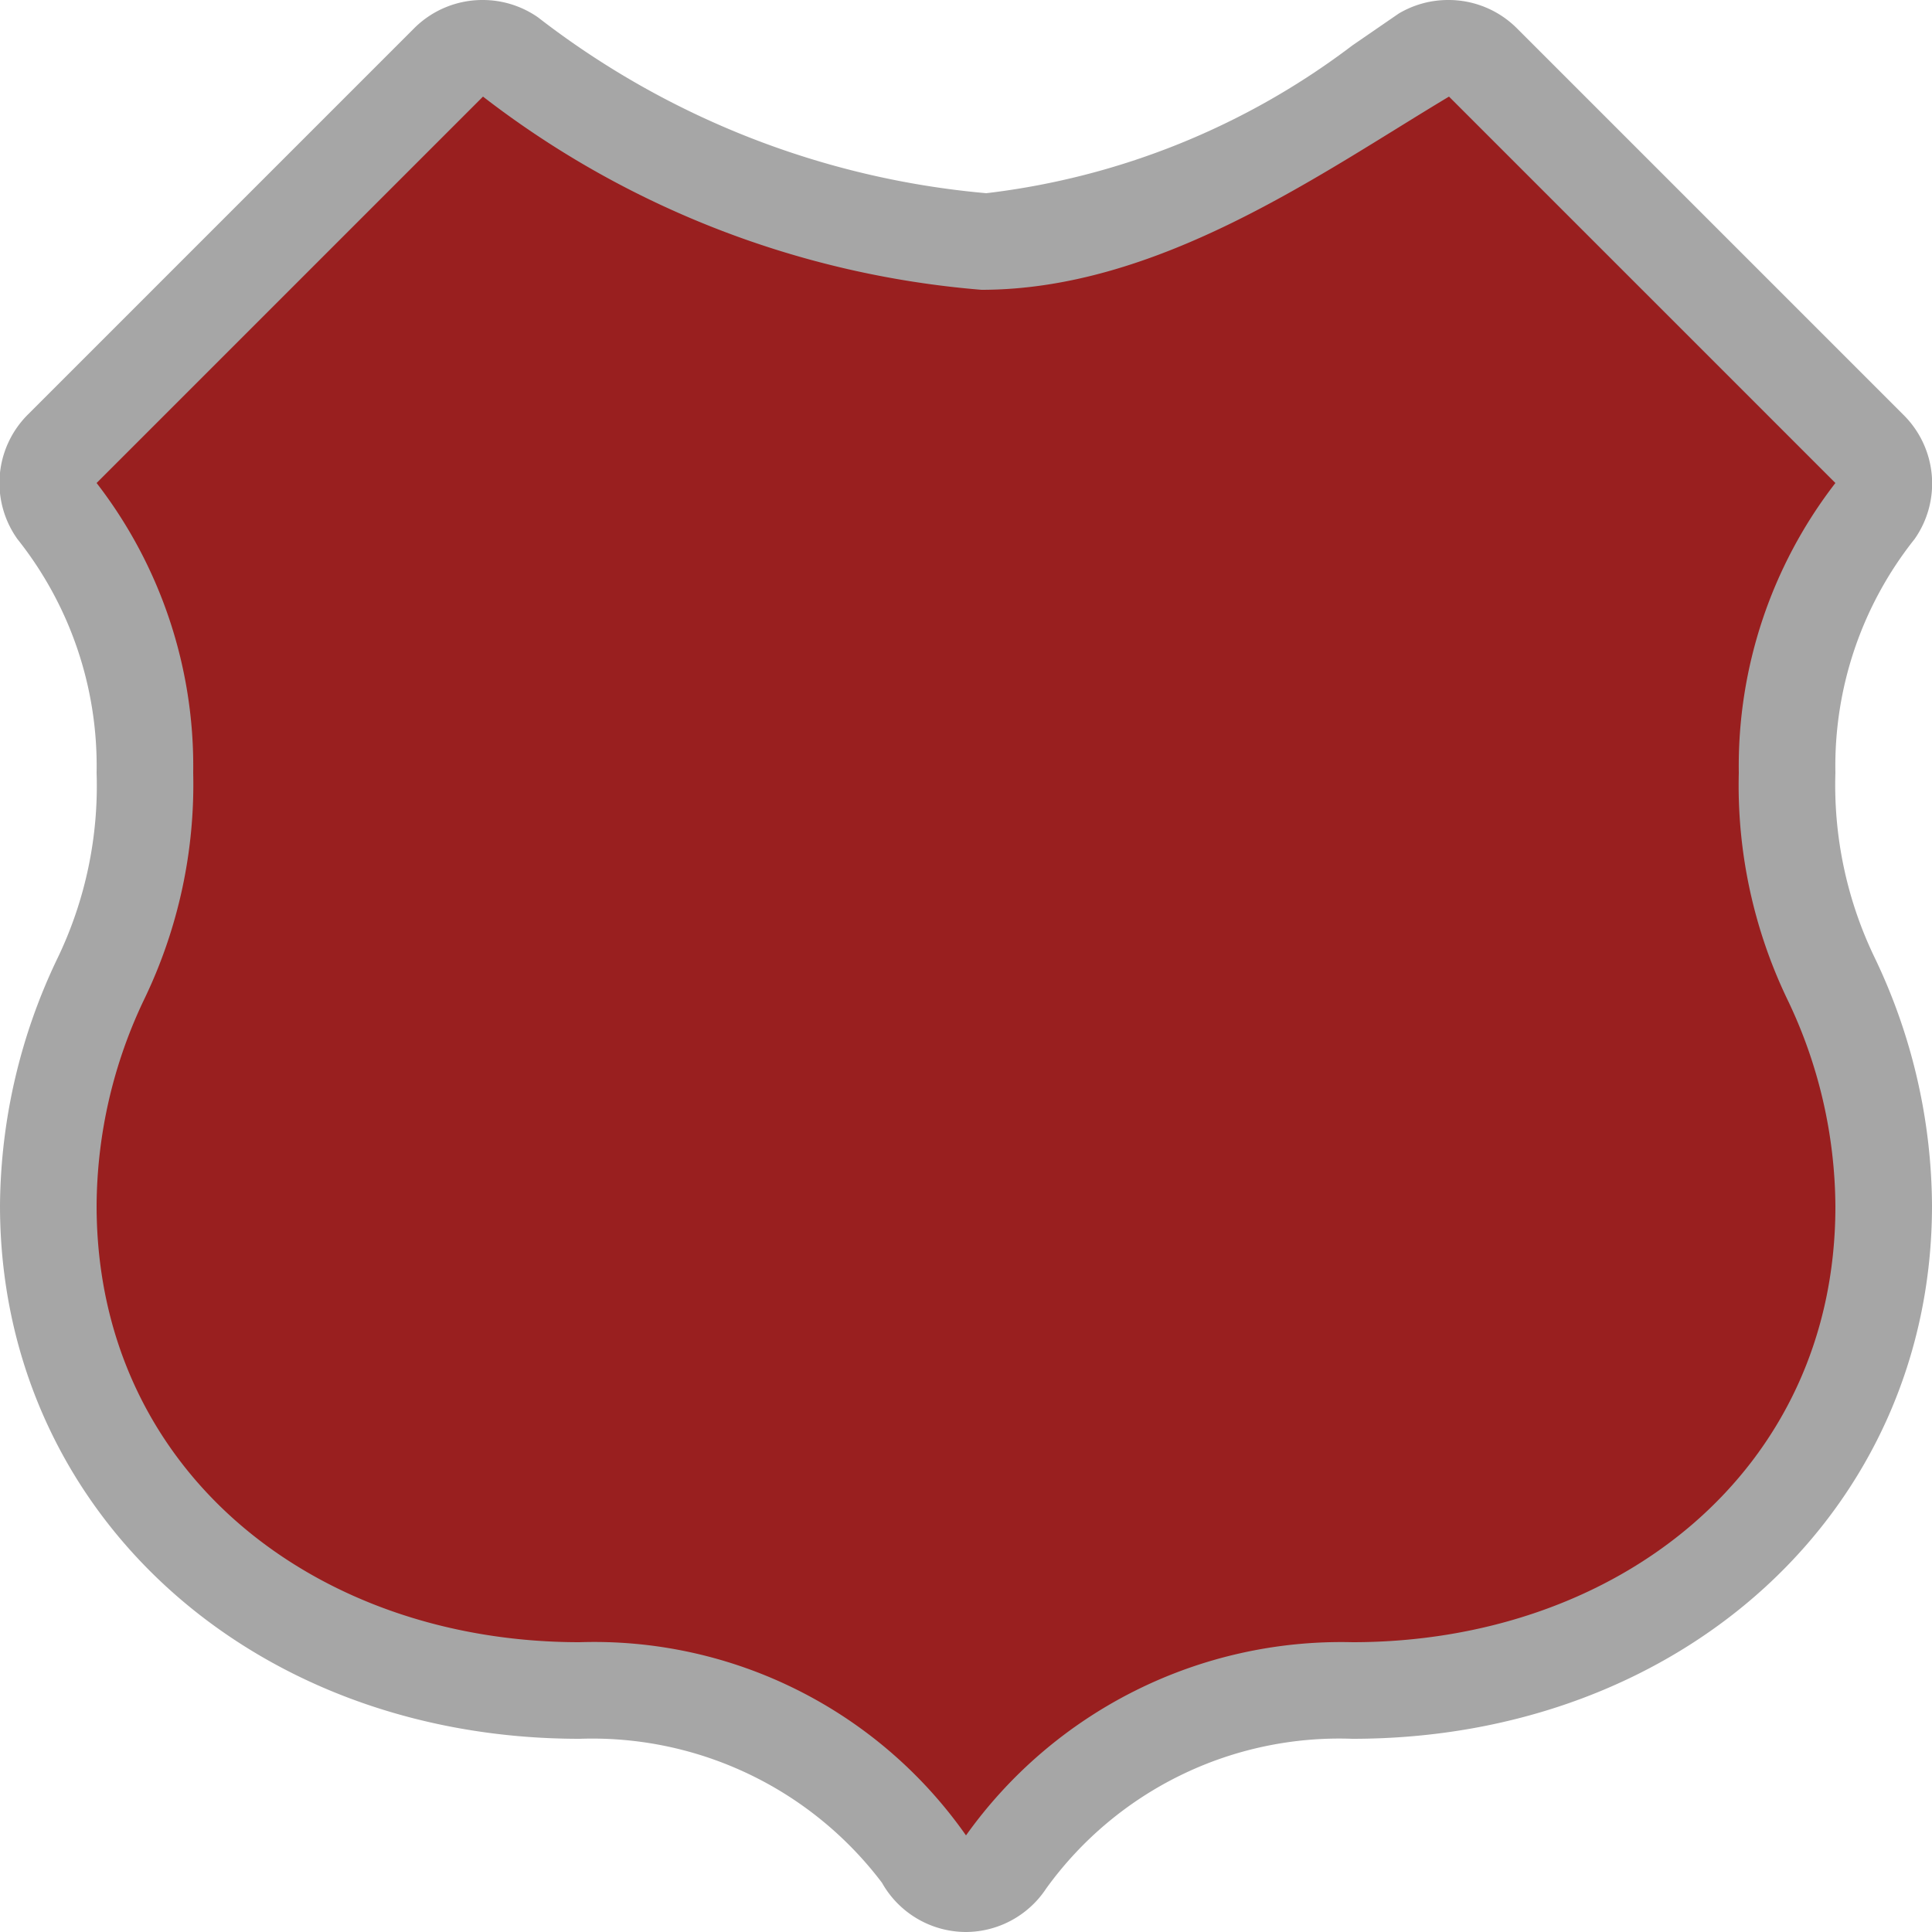 <svg xmlns="http://www.w3.org/2000/svg" viewBox="0 0 20 20" height="20" width="20"><title>ro-national-2.svg</title><g><path fill="#991f1f" d="M10,19.5a.5.5,0,0,1-.42-.26A4.23,4.23,0,0,0,6,17.5c-3.19,0-5.5-2.11-5.5-5A5.54,5.54,0,0,1,1,10.12,4.63,4.63,0,0,0,1.5,8,4.27,4.27,0,0,0,.59,5.29a.5.5,0,0,1,.06-.64l4-4A.5.5,0,0,1,5.28.58,9.28,9.28,0,0,0,10.16,2.5h0A8.1,8.1,0,0,0,14.22.9l.53-.32a.5.5,0,0,1,.61.07l4,4a.5.5,0,0,1,.06.64A4.27,4.27,0,0,0,18.5,8,4.63,4.63,0,0,0,19,10.12a5.54,5.54,0,0,1,.55,2.36c0,2.91-2.31,5-5.5,5a4.27,4.27,0,0,0-3.58,1.78.5.5,0,0,1-.42.22Z"></path><path fill="#a6a6a6" d="M15,1l4,4a4.79,4.79,0,0,0-1,3,5.12,5.12,0,0,0,.5,2.34,5,5,0,0,1,.5,2.15C19,15.23,16.74,17,14,17a4.77,4.77,0,0,0-4,2,4.7,4.7,0,0,0-4-2c-2.74,0-5-1.77-5-4.52a5,5,0,0,1,.5-2.15A5.12,5.12,0,0,0,2,8,4.79,4.79,0,0,0,1,5L5,1a9.73,9.73,0,0,0,5.16,2h0C12,3,13.68,1.79,15,1m0-1a1,1,0,0,0-.52.14L14,.47A7.77,7.77,0,0,1,10.21,2,8.85,8.85,0,0,1,5.57.18,1,1,0,0,0,5,0a1,1,0,0,0-.71.29l-4,4A1,1,0,0,0,.18,5.58,3.77,3.77,0,0,1,1,8,4.11,4.11,0,0,1,.6,9.91,6,6,0,0,0,0,12.48C0,15.63,2.58,18,6,18a3.76,3.76,0,0,1,3.13,1.49A1,1,0,0,0,10,20h0a1,1,0,0,0,.83-.45A3.74,3.74,0,0,1,14,18c3.42,0,6-2.37,6-5.52a6,6,0,0,0-.6-2.58A4.11,4.11,0,0,1,19,8a3.77,3.77,0,0,1,.82-2.42,1,1,0,0,0-.11-1.28l-4-4A1,1,0,0,0,15,0Z"></path></g></svg>